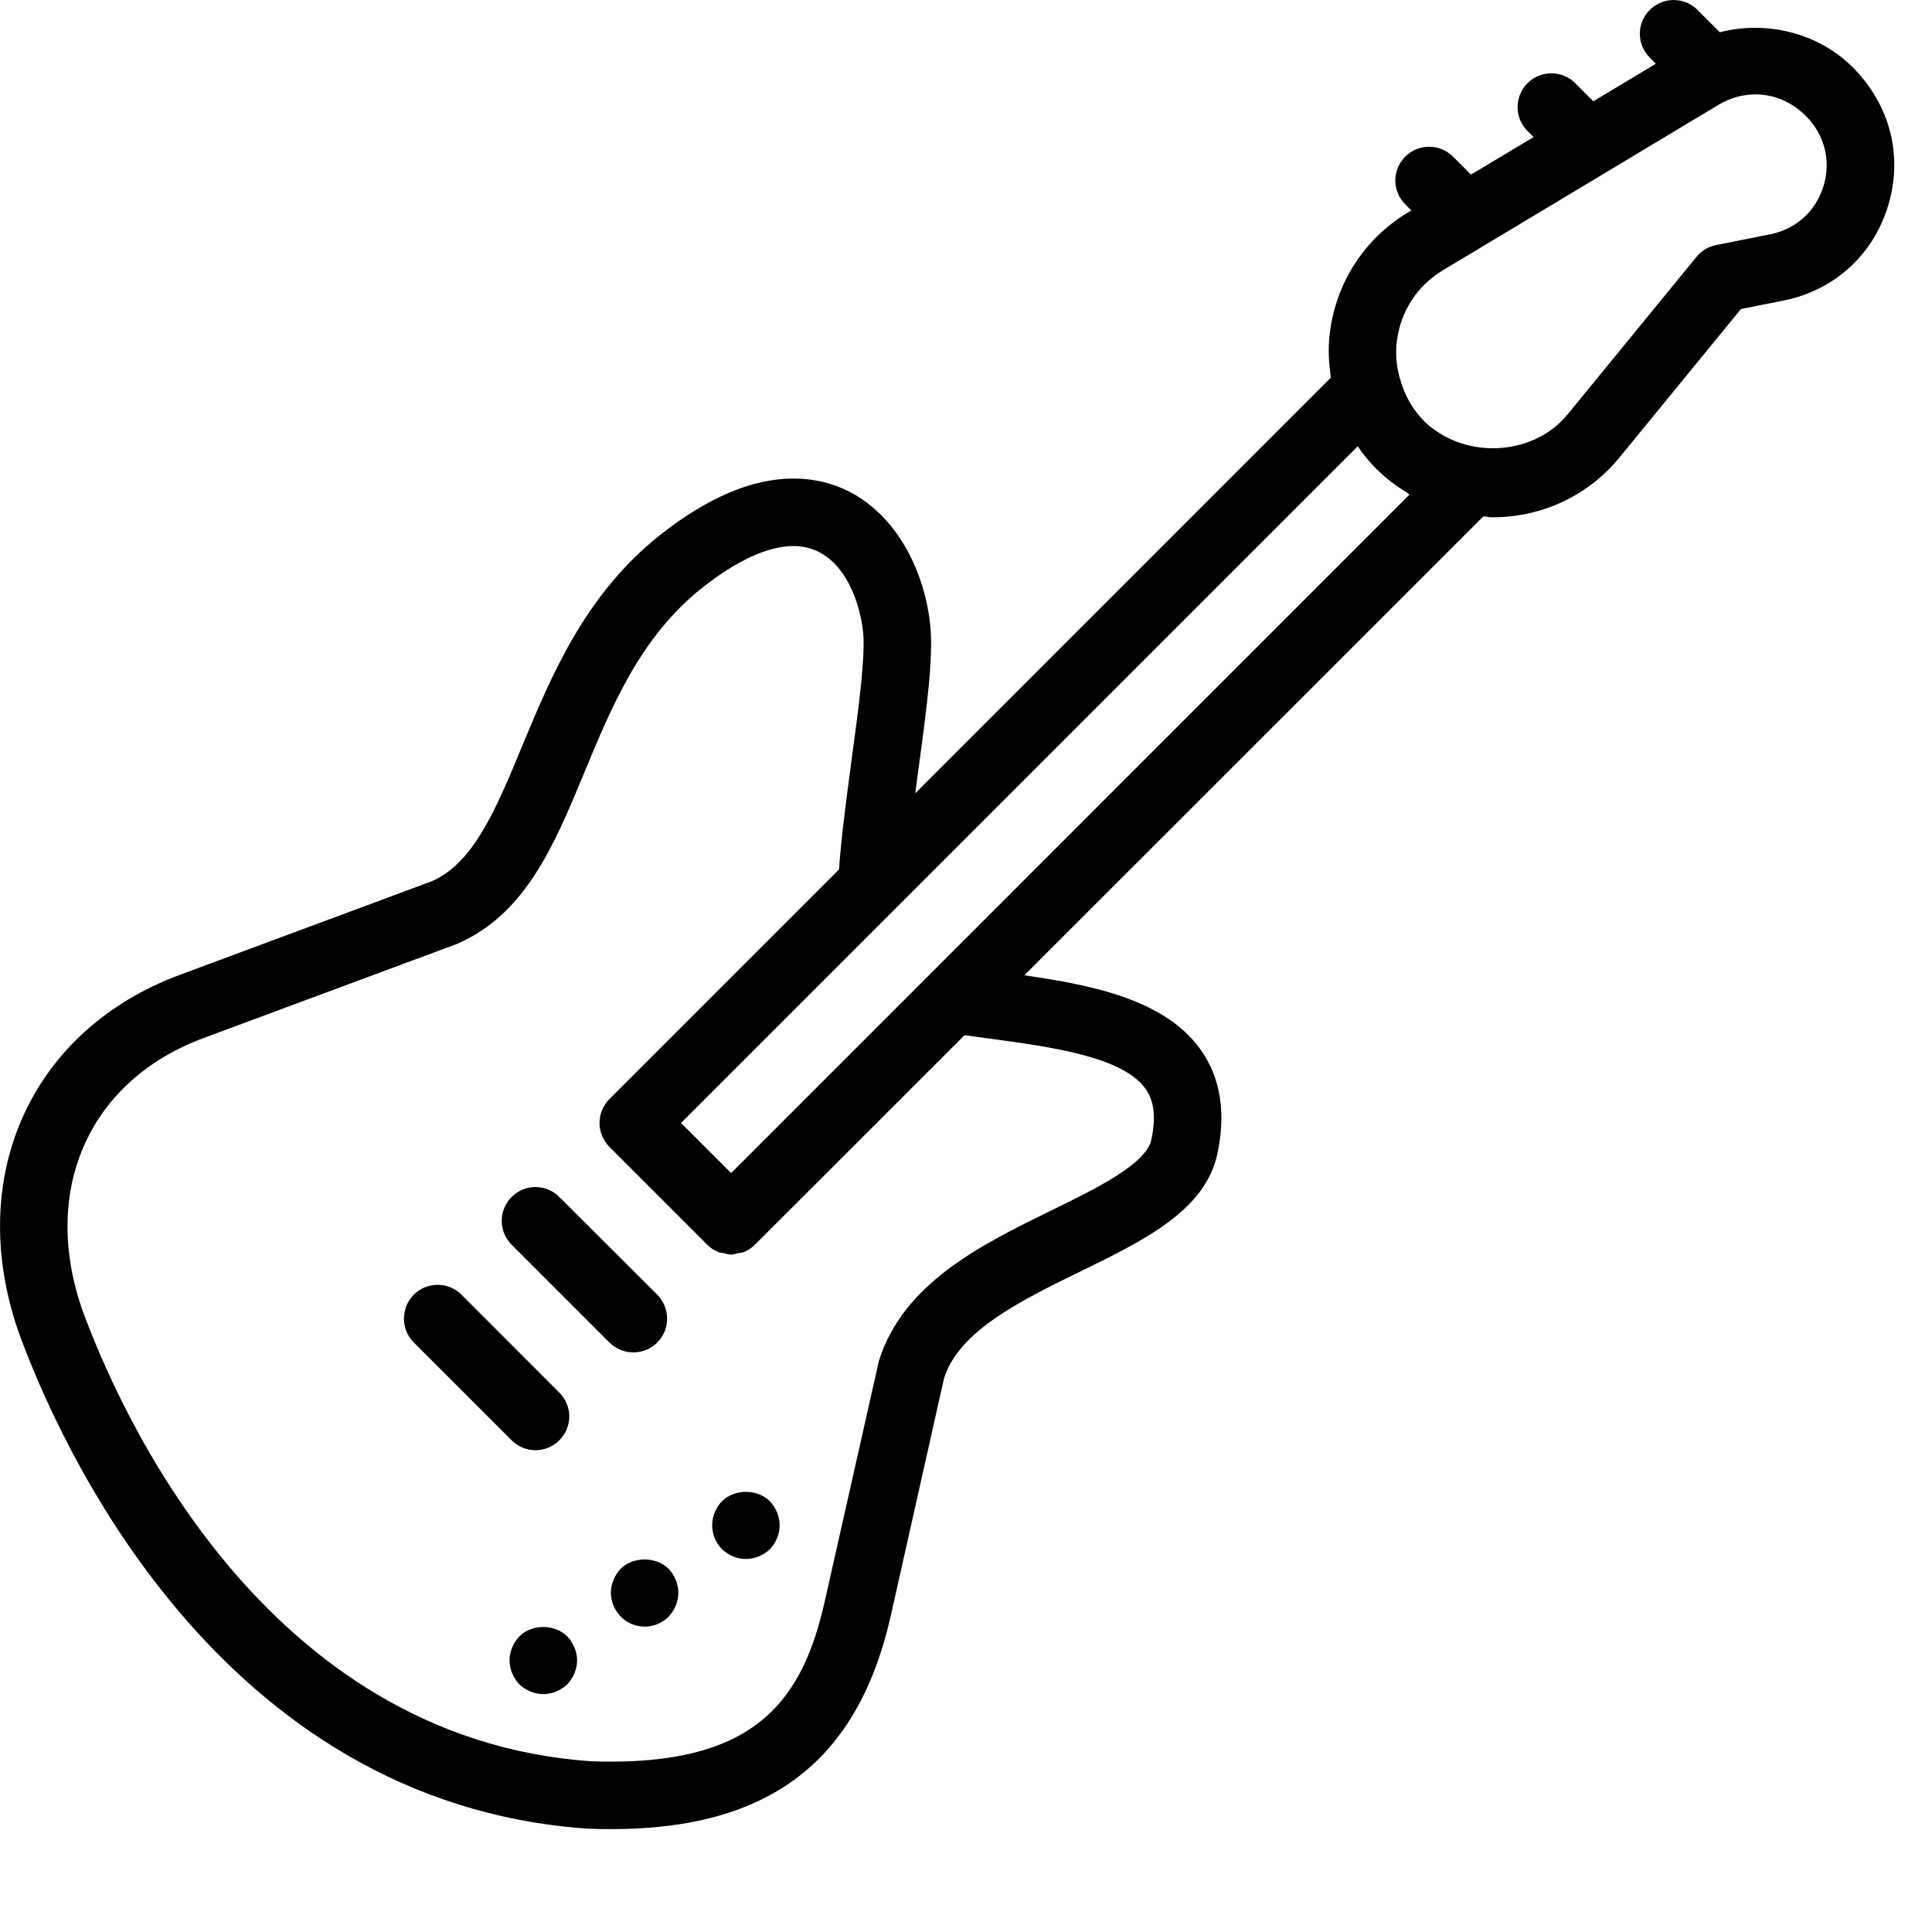 <?xml version="1.0" encoding="UTF-8" standalone="no"?><!DOCTYPE svg PUBLIC "-//W3C//DTD SVG 1.1//EN" "http://www.w3.org/Graphics/SVG/1.1/DTD/svg11.dtd"><svg width="100%" height="100%" viewBox="0 0 16 16" version="1.1" xmlns="http://www.w3.org/2000/svg" xmlns:xlink="http://www.w3.org/1999/xlink" xml:space="preserve" xmlns:serif="http://www.serif.com/" style="fill-rule:evenodd;clip-rule:evenodd;stroke-linejoin:round;stroke-miterlimit:1.414;"><path d="M15.637,1.702c-0.123,0.409 -0.447,0.703 -0.866,0.787l-0.353,0.07l-1.004,1.227c-0.258,0.317 -0.642,0.498 -1.052,0.498c-0.027,0 -0.052,-0.006 -0.078,-0.007l-3.801,3.8c0.573,0.082 1.171,0.205 1.463,0.62c0.162,0.231 0.208,0.519 0.136,0.857c-0.099,0.469 -0.601,0.715 -1.133,0.975c-0.496,0.242 -1.008,0.493 -1.131,0.886l-0.441,1.966c-0.272,1.206 -1.007,1.767 -2.314,1.767l0,0c-0.065,0 -0.131,-0.001 -0.199,-0.004c-3.064,-0.214 -4.382,-3.206 -4.712,-4.118c-0.443,-1.284 0.108,-2.497 1.338,-2.953l2.086,-0.775c0.346,-0.15 0.532,-0.597 0.746,-1.114c0.245,-0.59 0.522,-1.259 1.144,-1.753c0.392,-0.31 0.763,-0.468 1.105,-0.468c0.692,0 1.073,0.63 1.133,1.215c0.027,0.265 -0.029,0.685 -0.095,1.171c-0.01,0.073 -0.02,0.147 -0.029,0.221l3.442,-3.443c-0.018,-0.121 -0.025,-0.244 -0.009,-0.369c0.051,-0.418 0.288,-0.783 0.649,-1l0.026,-0.015l-0.05,-0.051c-0.11,-0.109 -0.11,-0.286 0,-0.395c0.109,-0.109 0.286,-0.109 0.395,0l0.149,0.149l0.519,-0.311l-0.051,-0.05c-0.109,-0.109 -0.109,-0.286 0,-0.396c0.109,-0.109 0.286,-0.109 0.396,0l0.149,0.15l0.518,-0.311l-0.05,-0.051c-0.11,-0.109 -0.11,-0.286 0,-0.395c0.109,-0.109 0.286,-0.109 0.395,0l0.185,0.185c0.384,-0.099 0.814,0.004 1.099,0.289c0.313,0.313 0.419,0.737 0.295,1.146Zm-3.985,2.378c-0.088,-0.054 -0.172,-0.116 -0.247,-0.191c-0.001,-0.001 -0.002,-0.001 -0.003,-0.002c-0.059,-0.059 -0.112,-0.123 -0.158,-0.191l-3.826,3.826c0,0 0,0 0,0l-1.778,1.778l0.415,0.415l1.258,-1.258l4.36,-4.361c-0.008,-0.004 -0.014,-0.011 -0.021,-0.016Zm-4.597,2.195c0.056,-0.414 0.113,-0.841 0.093,-1.04c-0.027,-0.265 -0.18,-0.713 -0.577,-0.713c-0.209,0 -0.471,0.12 -0.757,0.347c-0.509,0.404 -0.746,0.976 -0.975,1.529c-0.25,0.604 -0.487,1.173 -1.054,1.419l-2.1,0.78c-0.943,0.35 -1.348,1.251 -1.006,2.243c0.3,0.827 1.496,3.556 4.215,3.746c0.052,0.002 0.112,0.003 0.169,0.003c1.219,0 1.589,-0.532 1.768,-1.331l0.448,-1.988c0.201,-0.645 0.851,-0.963 1.424,-1.244c0.37,-0.18 0.789,-0.385 0.832,-0.588c0.039,-0.183 0.024,-0.319 -0.047,-0.419c-0.188,-0.268 -0.776,-0.348 -1.294,-0.418c-0.07,-0.01 -0.138,-0.019 -0.206,-0.028l-0.794,0.794l-0.942,0.941c-0.026,0.027 -0.058,0.047 -0.092,0.061c-0.015,0.006 -0.031,0.006 -0.047,0.009c-0.02,0.005 -0.038,0.012 -0.058,0.012c-0.021,0 -0.041,-0.008 -0.061,-0.012c-0.015,-0.003 -0.031,-0.003 -0.045,-0.009c-0.034,-0.014 -0.066,-0.034 -0.092,-0.061l-0.81,-0.81c-0.026,-0.027 -0.047,-0.058 -0.061,-0.092c-0.028,-0.068 -0.028,-0.144 0,-0.212c0.014,-0.034 0.035,-0.065 0.061,-0.092l1.901,-1.901c0.021,-0.289 0.065,-0.613 0.107,-0.926Zm7.902,-5.313c-0.12,-0.12 -0.265,-0.18 -0.42,-0.18c-0.105,0 -0.208,0.029 -0.298,0.082l-2.289,1.374c-0.213,0.127 -0.352,0.342 -0.382,0.588c-0.014,0.108 -0.002,0.214 0.027,0.315c0,0.001 0.001,0.001 0.001,0.002c0.038,0.135 0.106,0.252 0.2,0.347c0.049,0.049 0.106,0.086 0.165,0.121c0.028,0.015 0.057,0.029 0.086,0.041c0.027,0.011 0.055,0.019 0.083,0.028c0.301,0.085 0.648,0.001 0.852,-0.248l1.067,-1.304c0.041,-0.051 0.098,-0.085 0.161,-0.098l0.451,-0.09c0.213,-0.042 0.378,-0.192 0.441,-0.4c0.063,-0.208 0.009,-0.424 -0.145,-0.578Zm-9.514,10.156c-0.055,0.055 -0.127,0.082 -0.198,0.082c-0.072,0 -0.143,-0.027 -0.198,-0.082l-0.81,-0.81c-0.109,-0.109 -0.109,-0.286 0,-0.395c0.109,-0.11 0.286,-0.11 0.395,0l0.811,0.809c0.109,0.11 0.109,0.287 0,0.396Zm-0.811,0.81c-0.054,0.054 -0.126,0.082 -0.197,0.082c-0.072,0 -0.143,-0.028 -0.198,-0.082l-0.81,-0.81c-0.109,-0.109 -0.109,-0.286 0,-0.396c0.109,-0.109 0.286,-0.109 0.395,0l0.81,0.811c0.11,0.109 0.11,0.286 0,0.395Zm0.066,1.624c0.05,0.053 0.081,0.125 0.081,0.198c0,0.073 -0.031,0.145 -0.081,0.199c-0.053,0.05 -0.126,0.081 -0.198,0.081c-0.073,0 -0.146,-0.031 -0.199,-0.081c-0.05,-0.054 -0.081,-0.126 -0.081,-0.199c0,-0.073 0.031,-0.145 0.081,-0.198c0.103,-0.104 0.293,-0.104 0.397,0Zm0.839,-0.56c0.05,0.053 0.081,0.126 0.081,0.199c0,0.072 -0.031,0.145 -0.081,0.198c-0.051,0.051 -0.123,0.082 -0.198,0.082c-0.076,0 -0.149,-0.031 -0.199,-0.084c-0.05,-0.051 -0.081,-0.124 -0.081,-0.196c0,-0.073 0.031,-0.146 0.081,-0.199c0.103,-0.103 0.293,-0.103 0.397,0Zm0.839,-0.559c0.05,0.053 0.081,0.126 0.081,0.199c0,0.072 -0.031,0.145 -0.081,0.198c-0.053,0.05 -0.126,0.081 -0.199,0.081c-0.073,0 -0.145,-0.031 -0.198,-0.081c-0.051,-0.053 -0.081,-0.123 -0.081,-0.198c0,-0.076 0.03,-0.146 0.081,-0.199c0.103,-0.104 0.293,-0.104 0.397,0Z" style="fill-rule:nonzero;"/></svg>
